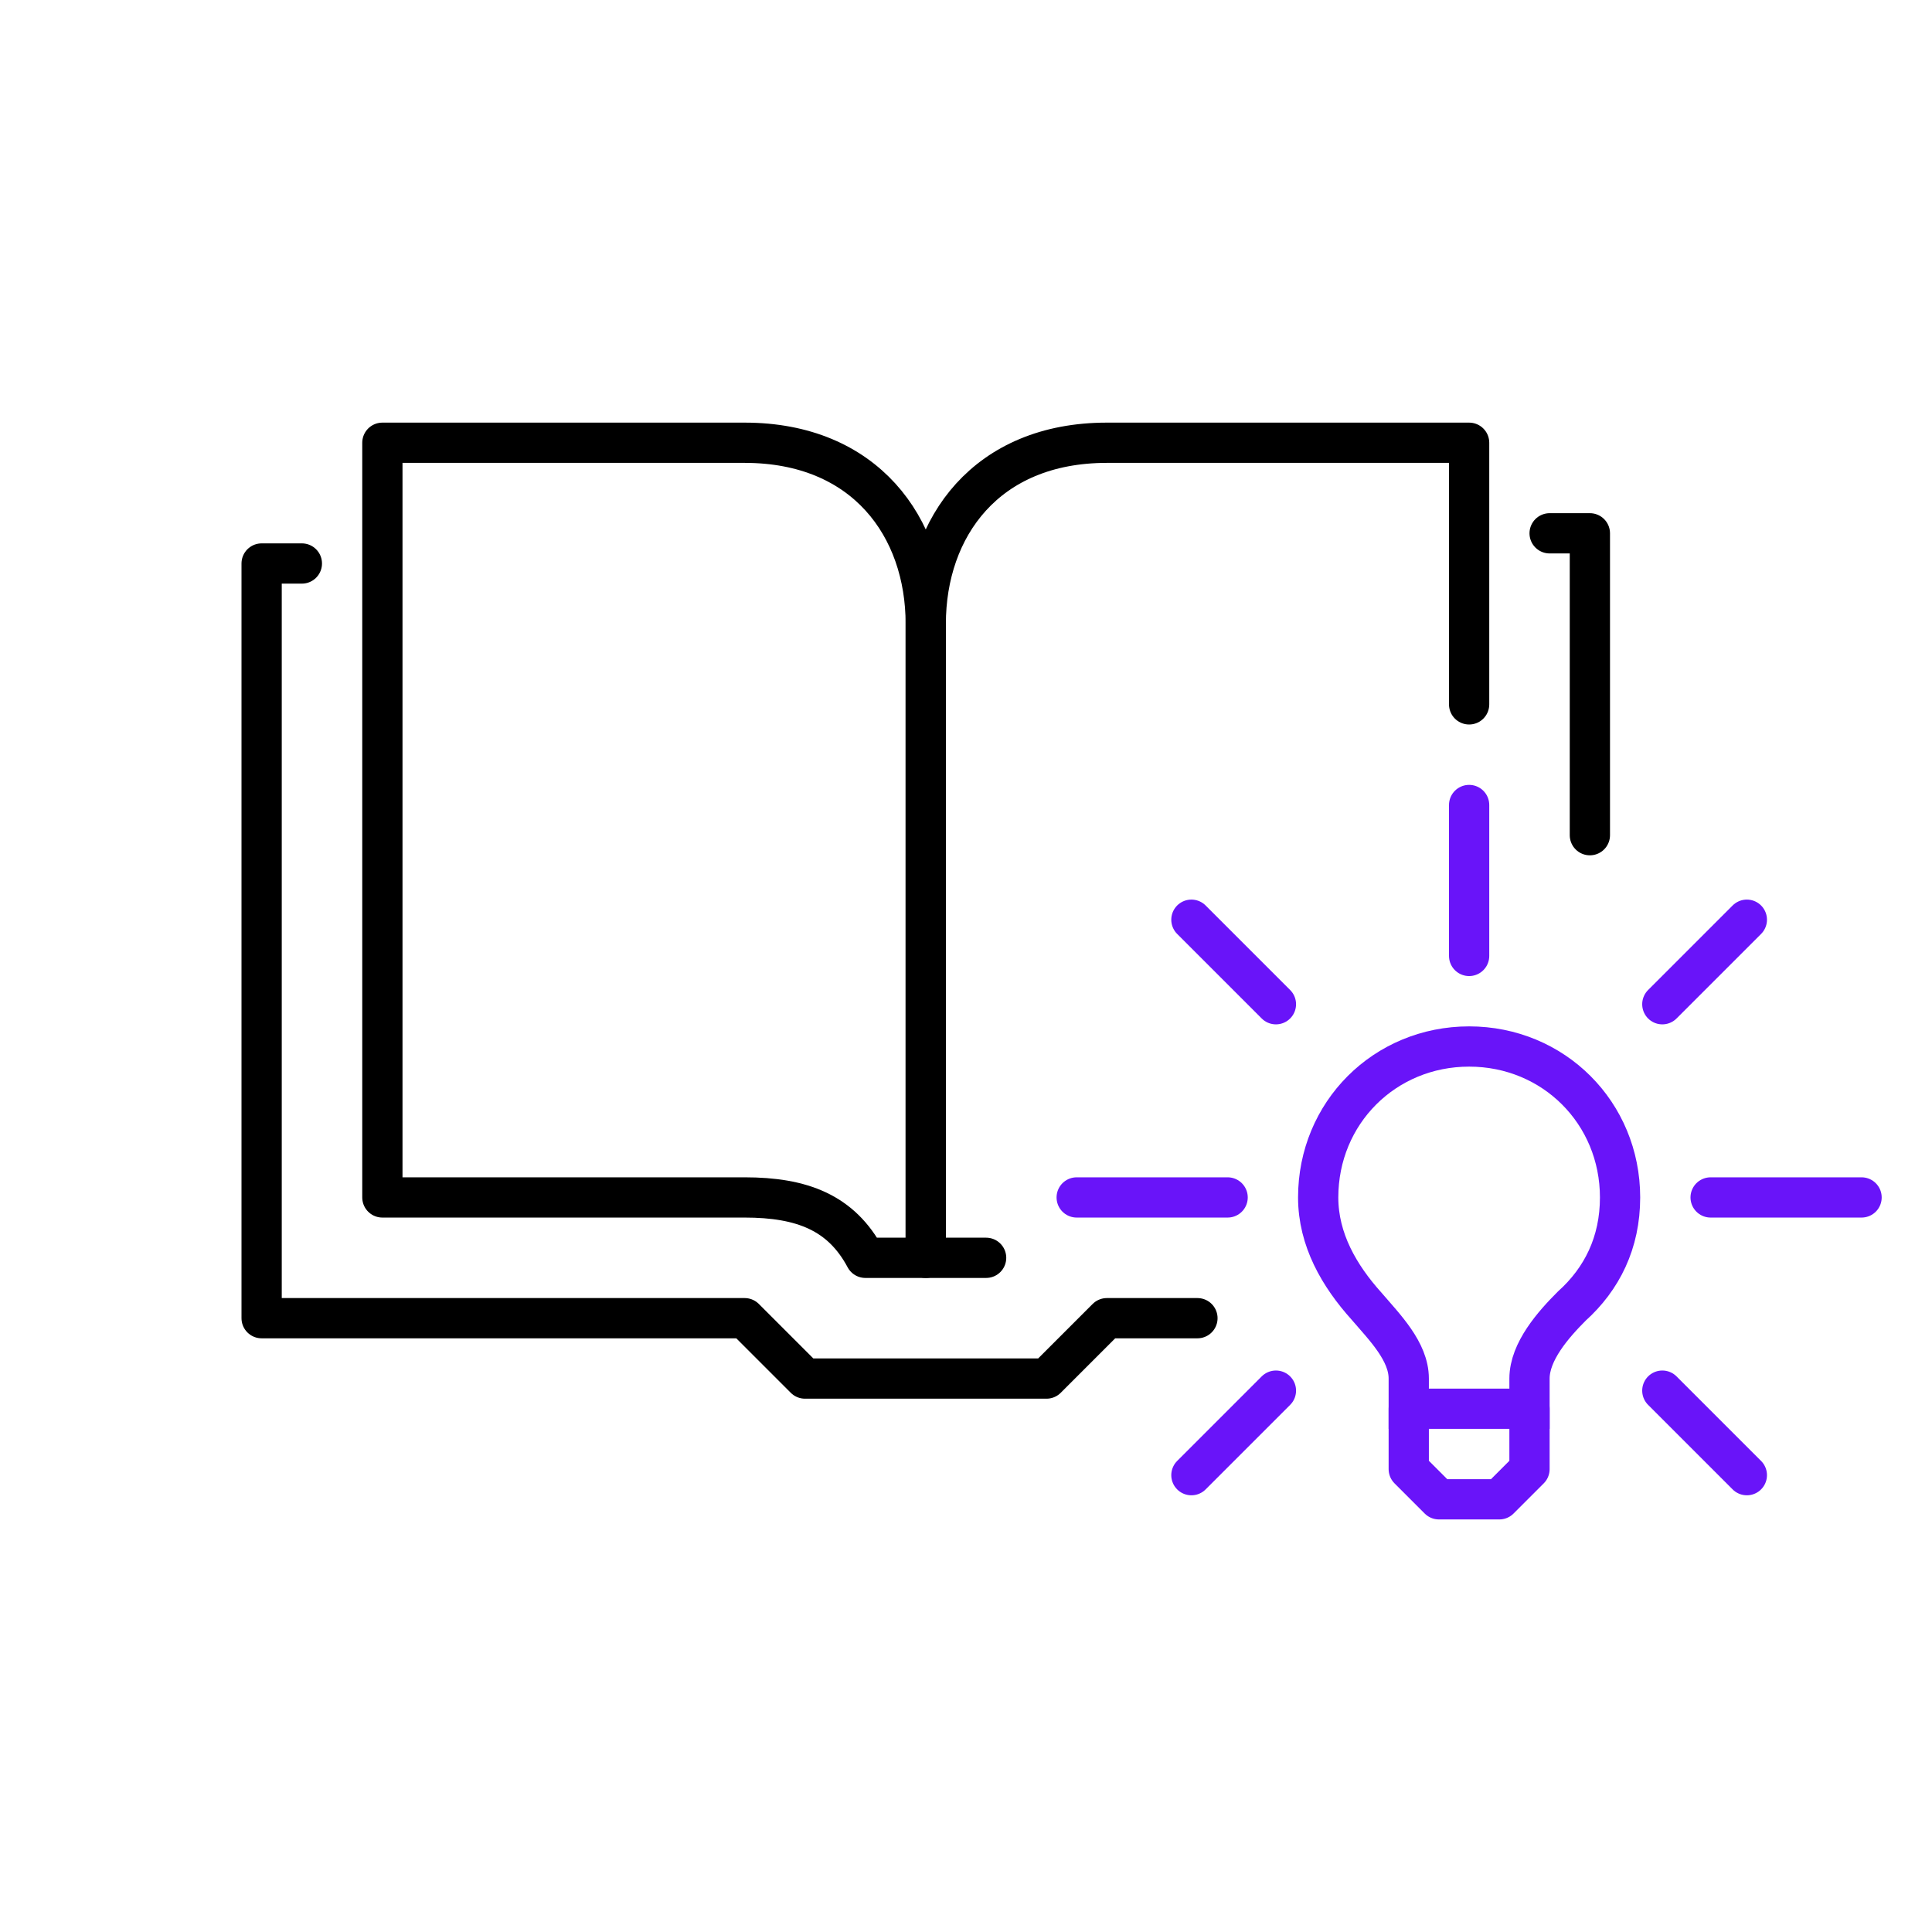 <?xml version="1.0"?>
<svg xmlns="http://www.w3.org/2000/svg" height="96" viewBox="0 0 96 96" width="96">
  <g fill="none" fill-rule="evenodd">
    <path d="m0 0h96v96h-96z"/>
    <g stroke-linecap="round" stroke-width="2" transform="translate(13 22)">
      <path d="m46.5 43.5h-4.5l-3 3h-12l-3-3h-24v-37.5h2" stroke="#000" stroke-linejoin="round"/>
      <path d="m64 4.5h2v15" stroke="#000" stroke-linejoin="round"/>
      <path d="m36 40.5h-3v-31.5c0-4.8 3-9 9-9h18v13" stroke="#000" stroke-linejoin="round"/>
      <path d="m6 37.5h18c2.85 0 4.8.75 6 3h3v-31.5c0-4.8-3-9-9-9h-18z" stroke="#000" stroke-linejoin="round"/>
      <g stroke="#6914f9">
        <path d="m57 48v-1.5c0-1.35-1.2-2.55-2.1-3.6-1.35-1.5-2.4-3.3-2.4-5.4 0-4.2 3.3-7.5 7.5-7.5s7.5 3.3 7.5 7.5c0 2.25-.9 4.05-2.4 5.4-.9.9-2.1 2.25-2.1 3.6v1.5z"/>
        <path d="m50.4 27.9-4.2-4.2"/>
        <path d="m50.4 47.1-4.2 4.2"/>
        <path d="m69.6 47.1 4.2 4.2"/>
        <path d="m69.6 27.9 4.2-4.2"/>
        <path d="m57 48v3l1.5 1.5h3l1.5-1.5v-3" stroke-linejoin="round"/>
        <path d="m72 37.5h7.5"/>
        <path d="m40.5 37.5h7.5"/>
        <path d="m60 25.5v-7.5"/>
      </g>
    </g>
  </g>
</svg>
